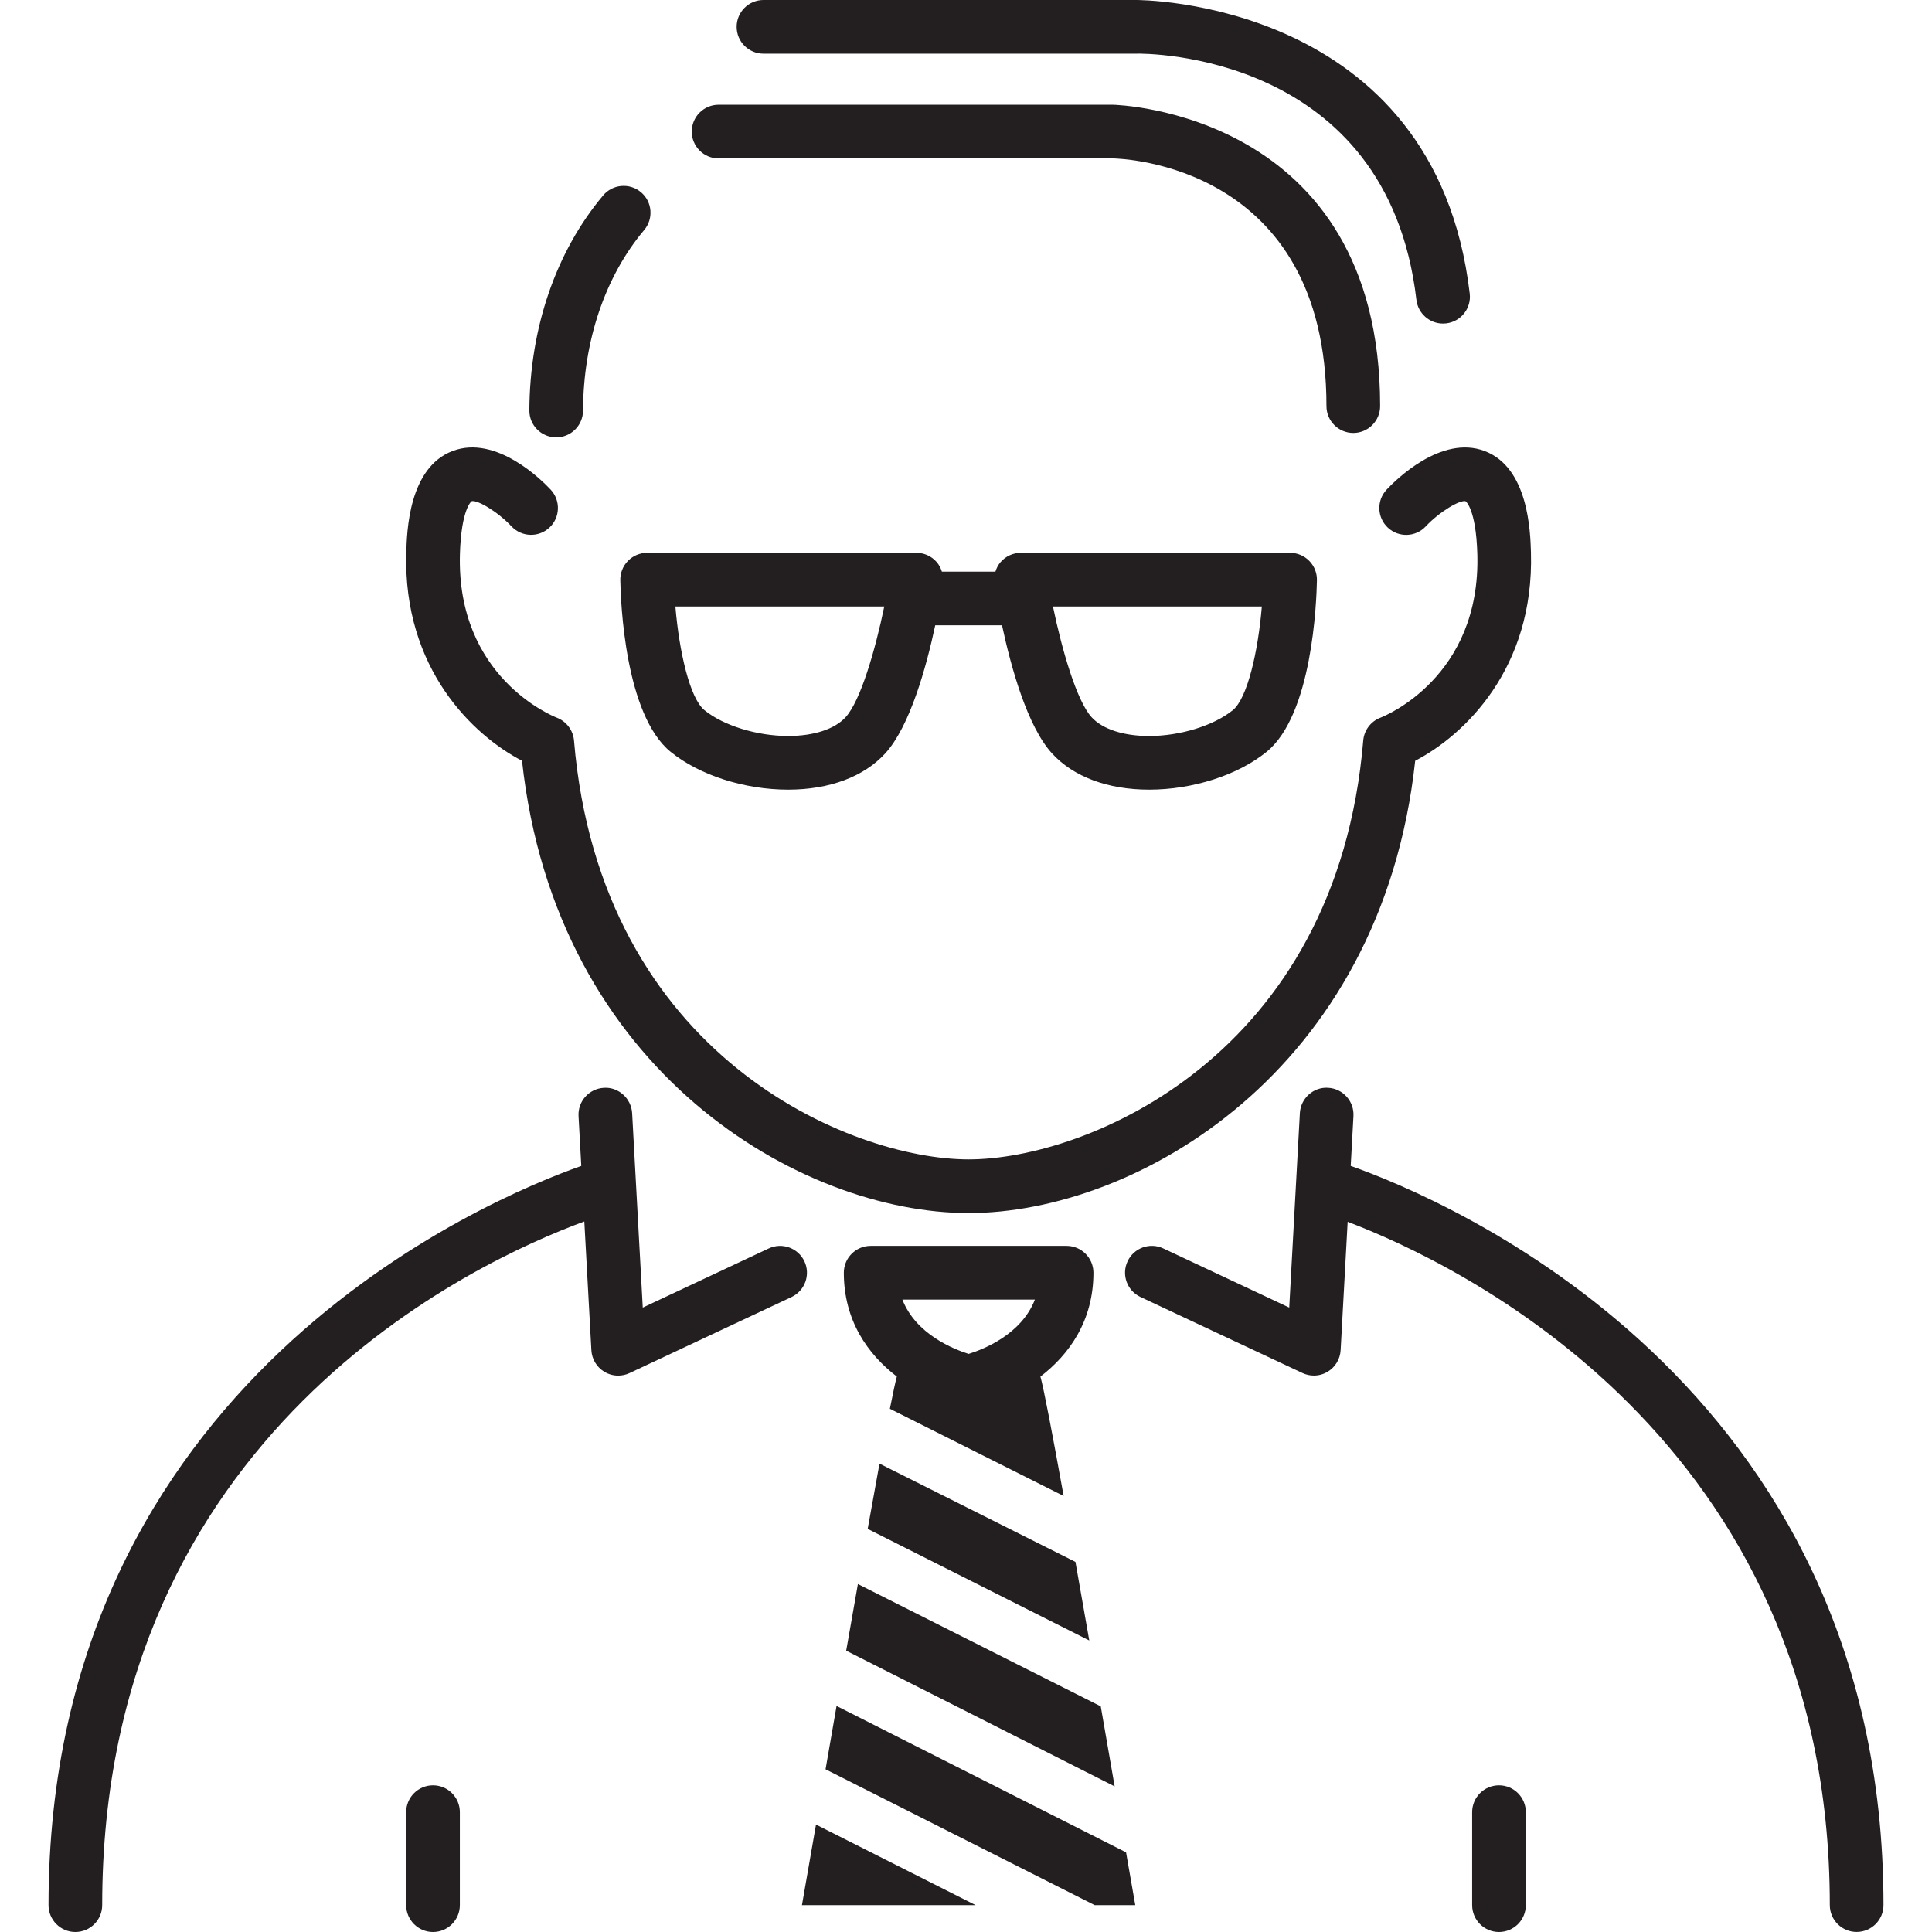 <?xml version="1.0" encoding="iso-8859-1"?>
<!-- Generator: Adobe Illustrator 18.0.0, SVG Export Plug-In . SVG Version: 6.00 Build 0)  -->
<!DOCTYPE svg PUBLIC "-//W3C//DTD SVG 1.1//EN" "http://www.w3.org/Graphics/SVG/1.1/DTD/svg11.dtd">
<svg version="1.1" id="Capa_1" xmlns="http://www.w3.org/2000/svg" xmlns:xlink="http://www.w3.org/1999/xlink" x="0px" y="0px"
	 viewBox="0 0 71.995 71.995" style="enable-background:new 0 0 71.995 71.995;" xml:space="preserve">
<path style="fill:#231F20;" d="M15.14,20.581c0.023-0.781,0.093-3.158,1.728-3.775c1.623-0.613,3.328,1.093,3.653,1.441
	c0.377,0.404,0.356,1.037-0.047,1.414c-0.403,0.377-1.036,0.356-1.414-0.047c-0.537-0.569-1.281-0.995-1.486-0.936
	c-0.002,0.001-0.385,0.284-0.435,1.963c-0.135,4.6,3.457,6.043,3.61,6.103c0.357,0.138,0.609,0.47,0.641,0.851
	c0.99,11.794,10.335,15.609,14.706,15.609s13.716-3.815,14.705-15.609c0.032-0.385,0.284-0.718,0.646-0.853
	c0.148-0.057,3.74-1.5,3.605-6.101c-0.049-1.679-0.433-1.961-0.437-1.963c-0.203-0.059-0.965,0.382-1.484,0.937
	c-0.376,0.404-1.01,0.425-1.414,0.047c-0.403-0.377-0.424-1.01-0.047-1.414c0.326-0.348,2.031-2.054,3.653-1.441
	c1.634,0.618,1.704,2.994,1.727,3.775c0.128,4.347-2.501,6.827-4.313,7.768c-1.259,11.62-10.419,16.854-16.642,16.854
	s-15.382-5.234-16.642-16.854C17.641,27.408,15.012,24.928,15.14,20.581z M40.746,47.428c0,1.795-0.907,3.051-1.975,3.87
	c0.131,0.476,0.458,2.195,0.865,4.448l-6.475-3.248c0.115-0.582,0.204-1.001,0.259-1.201c-1.068-0.819-1.975-2.075-1.975-3.87
	c0-0.552,0.448-1,1-1h7.301C40.298,46.428,40.746,46.876,40.746,47.428z M33.627,48.428c0.505,1.299,1.925,1.855,2.469,2.025
	c0.552-0.171,1.966-0.725,2.469-2.025H33.627z M29.976,47.003c-0.235-0.5-0.833-0.715-1.33-0.48l-4.694,2.204l-0.396-7.246
	c-0.031-0.551-0.514-0.982-1.053-0.944c-0.551,0.03-0.974,0.502-0.944,1.053l0.102,1.858c-3.42,1.204-19.853,8.012-19.853,27.547
	c0,0.552,0.448,1,1,1s1-0.448,1-1c0-17.616,13.933-23.998,17.966-25.477l0.263,4.798c0.018,0.332,0.2,0.633,0.485,0.804
	c0.158,0.094,0.335,0.142,0.513,0.142c0.145,0,0.29-0.031,0.425-0.095l6.036-2.833C29.996,48.098,30.211,47.503,29.976,47.003z
	 M16.136,66.529c-0.552,0-1,0.448-1,1v3.466c0,0.552,0.448,1,1,1s1-0.448,1-1v-3.466C17.136,66.977,16.688,66.529,16.136,66.529z
	 M50.334,43.447l0.102-1.858c0.03-0.551-0.393-1.023-0.944-1.053c-0.547-0.037-1.023,0.393-1.053,0.944l-0.396,7.246l-4.694-2.204
	c-0.5-0.235-1.095-0.021-1.33,0.48c-0.235,0.5-0.02,1.095,0.48,1.33l6.036,2.833c0.135,0.063,0.28,0.095,0.425,0.095
	c0.178,0,0.355-0.047,0.513-0.142c0.285-0.17,0.467-0.472,0.485-0.804l0.262-4.784c3.985,1.511,17.967,8.053,17.967,25.463
	c0,0.552,0.448,1,1,1s1-0.448,1-1C70.187,51.46,53.754,44.652,50.334,43.447z M55.859,66.529c-0.552,0-1,0.448-1,1v3.466
	c0,0.552,0.448,1,1,1s1-0.448,1-1v-3.466C56.859,66.977,56.411,66.529,55.859,66.529z M48.075,20.601
	c0.268,0,0.525,0.108,0.713,0.299s0.291,0.45,0.287,0.718c-0.015,0.826-0.174,5.016-1.875,6.398c-1.07,0.87-2.749,1.41-4.379,1.41
	c0,0,0,0,0,0c-1.538,0-2.824-0.48-3.62-1.353c-0.921-1.01-1.529-3.219-1.861-4.771h-2.489c-0.332,1.552-0.94,3.761-1.861,4.771
	c-0.796,0.872-2.082,1.353-3.62,1.353c-1.631,0-3.31-0.54-4.38-1.41c-1.701-1.382-1.86-5.572-1.875-6.398
	c-0.004-0.268,0.099-0.527,0.287-0.718s0.445-0.299,0.713-0.299H34.15c0.292,0,0.569,0.127,0.759,0.349
	c0.089,0.104,0.15,0.226,0.19,0.353h1.994c0.04-0.127,0.101-0.249,0.19-0.353c0.19-0.221,0.467-0.349,0.759-0.349H48.075z
	 M32.952,22.601h-7.784c0.141,1.683,0.539,3.421,1.083,3.863c0.709,0.576,1.962,0.962,3.12,0.962c0.955,0,1.736-0.255,2.142-0.701
	C32.067,26.118,32.617,24.223,32.952,22.601z M47.022,22.601h-7.784c0.335,1.622,0.886,3.518,1.439,4.125
	c0.407,0.445,1.188,0.701,2.143,0.701h0c1.157,0,2.41-0.387,3.119-0.962C46.483,26.023,46.882,24.284,47.022,22.601z M20.722,16.299
	c0.001,0,0.003,0,0.004,0c0.55,0,0.998-0.445,1-0.996c0.012-2.607,0.822-4.999,2.28-6.733c0.355-0.423,0.301-1.054-0.122-1.409
	c-0.423-0.354-1.054-0.301-1.409,0.122c-1.758,2.092-2.735,4.938-2.749,8.012C19.723,15.846,20.169,16.296,20.722,16.299z
	 M26.778,5.903h14.68c0.325,0.004,7.972,0.21,7.972,9.231c0,0.552,0.448,1,1,1s1-0.448,1-1c0-10.972-9.846-11.23-9.959-11.231
	H26.778c-0.552,0-1,0.448-1,1S26.226,5.903,26.778,5.903z M28.451,2h13.872c0.375-0.015,9.381-0.04,10.459,9.174
	c0.06,0.509,0.492,0.884,0.992,0.884c0.039,0,0.078-0.002,0.118-0.007c0.548-0.064,0.941-0.561,0.877-1.109
	C53.483-0.042,42.398-0.004,42.307,0H28.451c-0.552,0-1,0.448-1,1S27.898,2,28.451,2z M41.019,63.586l-9.05-4.558
	c-0.144,0.814-0.29,1.648-0.436,2.483l10.004,5.058C41.375,65.635,41.2,64.626,41.019,63.586z M32.334,56.973l8.257,4.158
	c-0.174-0.992-0.347-1.981-0.515-2.928l-7.302-3.662C32.639,55.275,32.49,56.099,32.334,56.973z M29.884,70.995h6.473l-5.949-3.003
	C30.186,69.272,30.002,70.328,29.884,70.995z M31.174,63.572c-0.141,0.813-0.279,1.605-0.41,2.36l10.03,5.063h1.512
	c-0.085-0.477-0.203-1.154-0.344-1.968L31.174,63.572z"/>
<g>
</g>
<g>
</g>
<g>
</g>
<g>
</g>
<g>
</g>
<g>
</g>
<g>
</g>
<g>
</g>
<g>
</g>
<g>
</g>
<g>
</g>
<g>
</g>
<g>
</g>
<g>
</g>
<g>
</g>
</svg>
